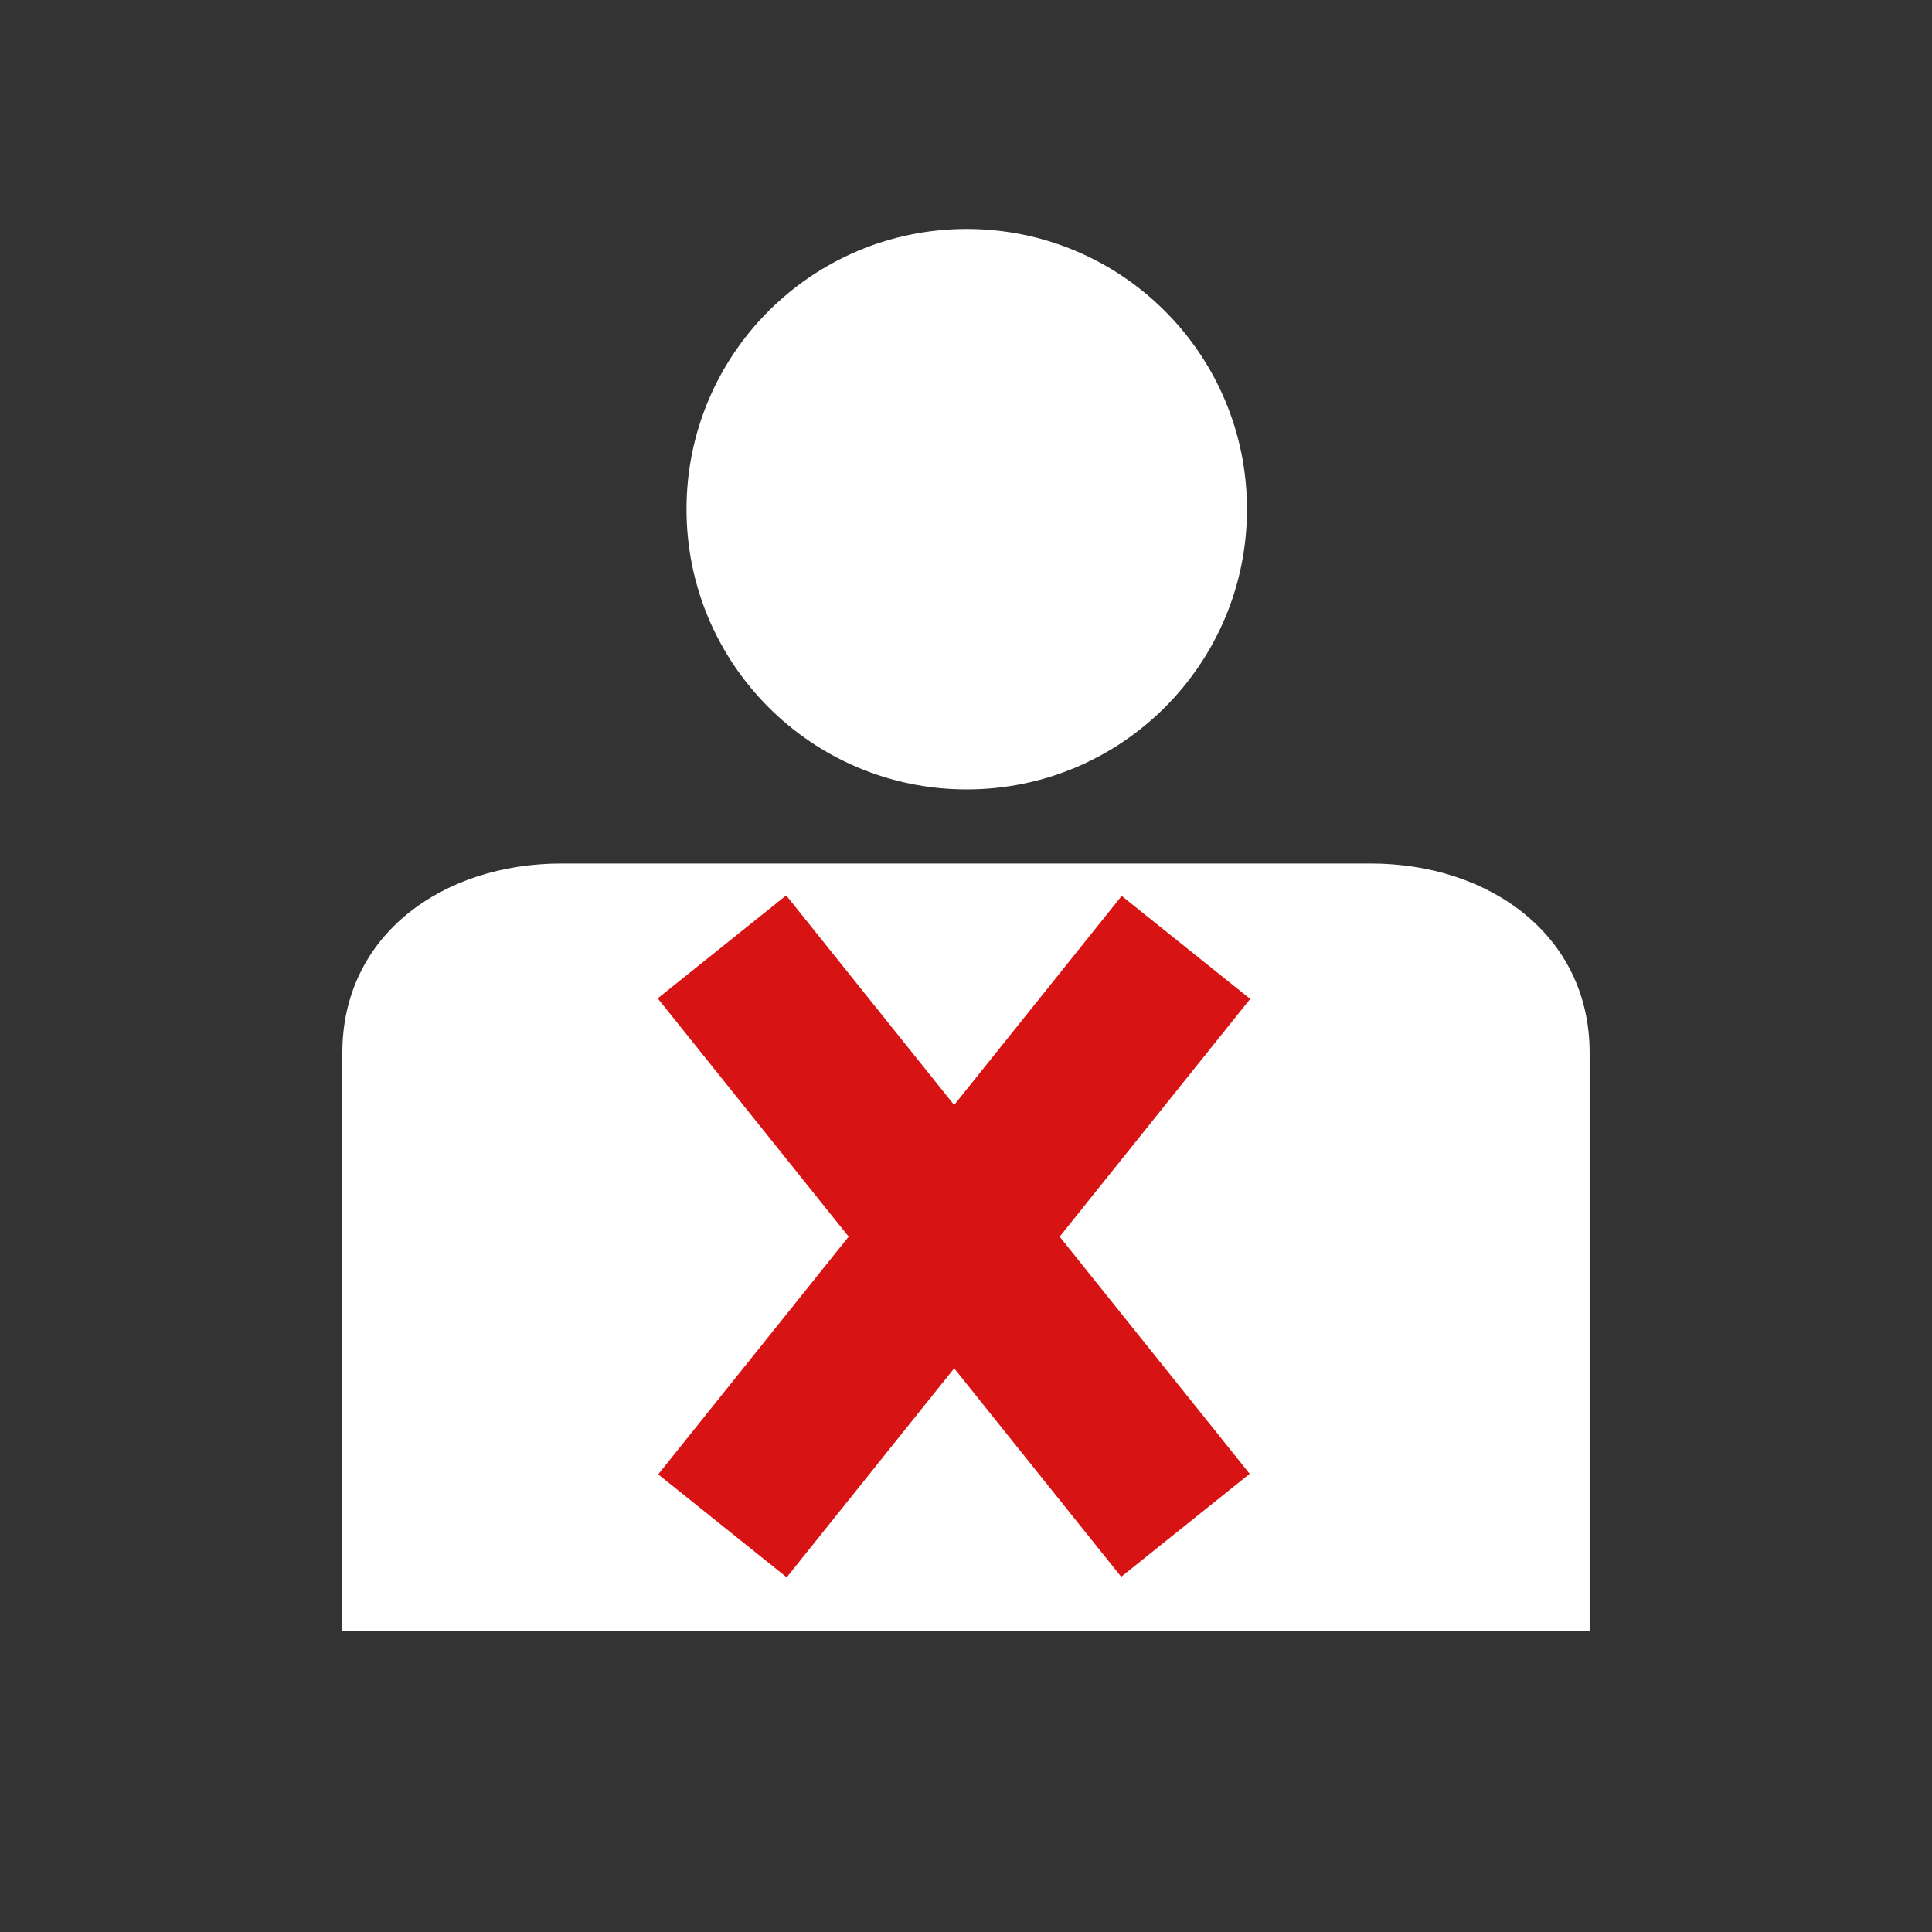<?xml version="1.0" encoding="utf-8"?>
<!-- Generator: Adobe Illustrator 16.0.0, SVG Export Plug-In . SVG Version: 6.00 Build 0)  -->
<!DOCTYPE svg PUBLIC "-//W3C//DTD SVG 1.1//EN" "http://www.w3.org/Graphics/SVG/1.1/DTD/svg11.dtd">
<svg version="1.1" id="Layer_1" xmlns="http://www.w3.org/2000/svg" xmlns:xlink="http://www.w3.org/1999/xlink" x="0px" y="0px"
	 width="65px" height="65px" viewBox="0 0 65 65" enable-background="new 0 0 65 65" xml:space="preserve">
<rect x="0" y="0" width="65" height="65" fill="#333333" stroke="none"/>
<circle fill="#FFFFFF" cx="32.525" cy="17.131" r="9.428"/>
<path fill="#FFFFFF" d="M53.481,54.877V35.418c0-3.972-3.395-6.366-7.363-6.366H18.885c-3.978,0-7.367,2.394-7.367,6.366v19.459
	H53.481z"/>
<rect x="29.343" y="29.105" transform="matrix(0.78 -0.625 0.625 0.78 -18.95 29.226)" fill="#D81313" width="5.542" height="24.949"/>
<rect x="29.342" y="29.105" transform="matrix(-0.78 -0.625 0.625 -0.78 31.164 94.108)" fill="#D81313" width="5.543" height="24.949"/>
</svg>
